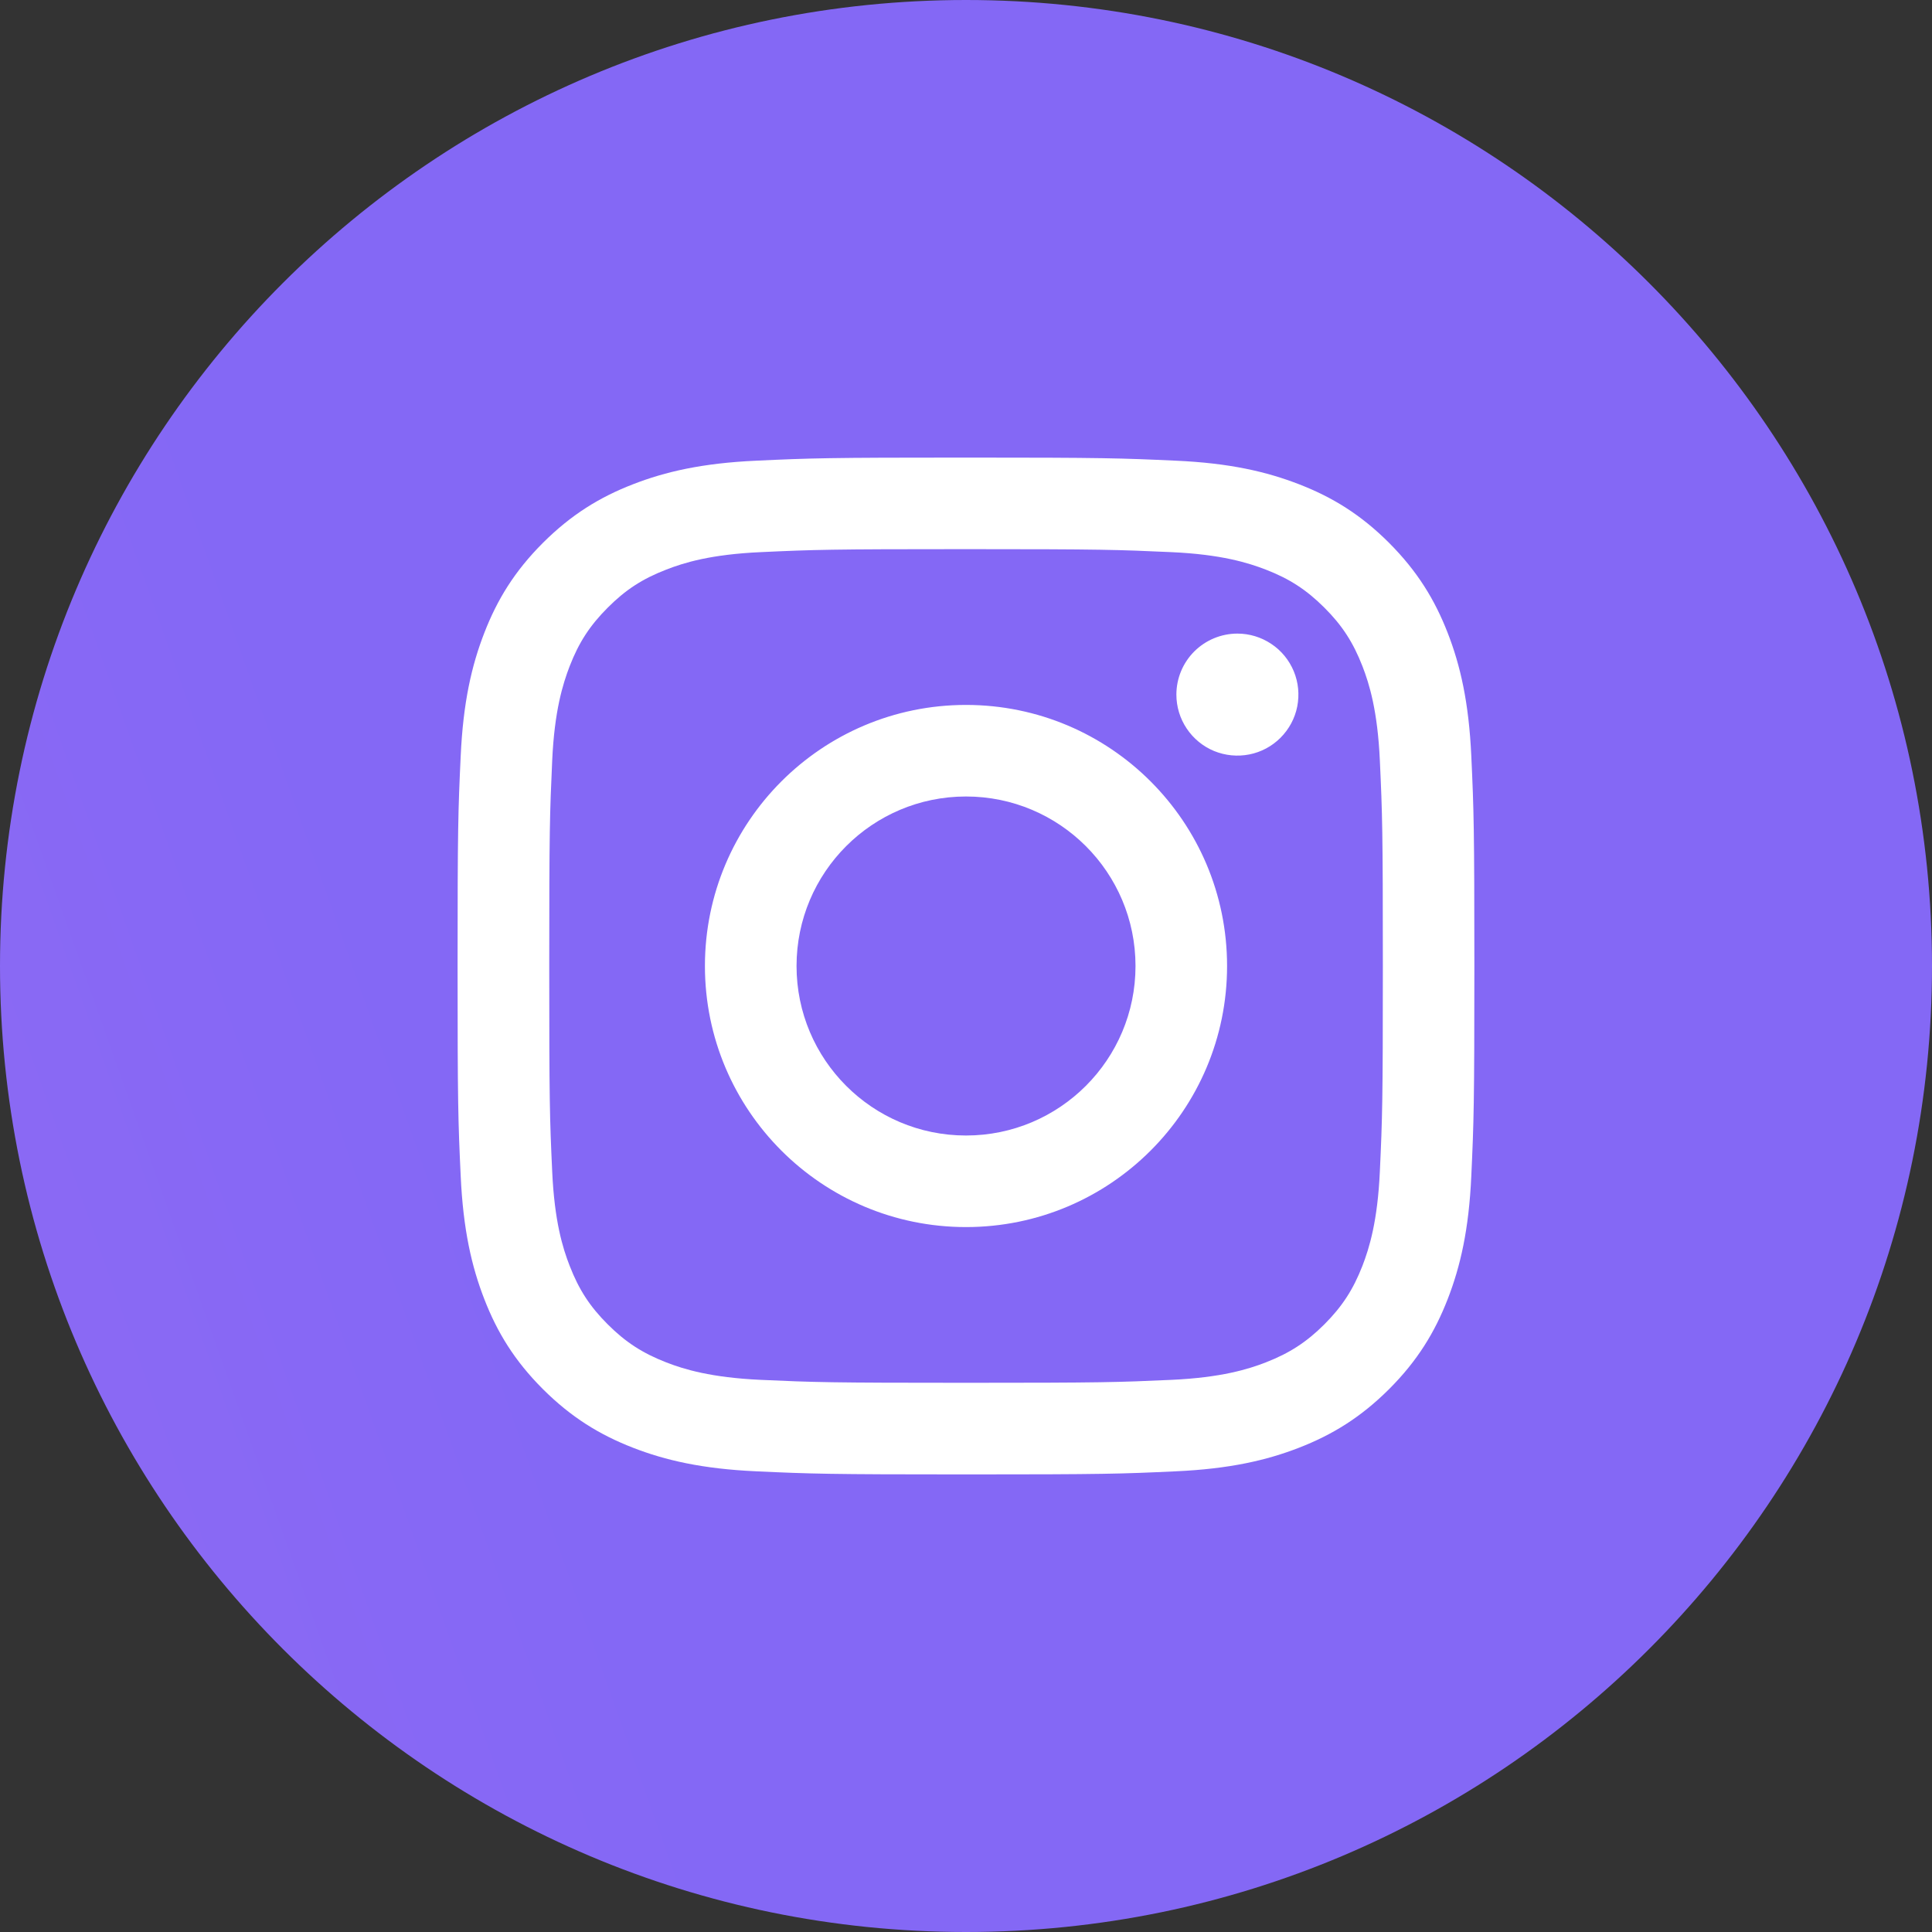 <svg width="38" height="38" viewBox="0 0 38 38" fill="none" xmlns="http://www.w3.org/2000/svg">
<rect x="0" y="0" width="38" height="38" fill="#333333" stroke="none"/>
<path d="M0 19C0 8.507 8.507 0 19 0C29.493 0 38 8.507 38 19C38 29.493 29.493 38 19 38C8.507 38 0 29.493 0 19Z" fill="url(#paint0_linear_371_5)"/>
<path d="M15.667 19C15.667 17.159 17.159 15.666 19 15.666C20.841 15.666 22.334 17.159 22.334 19C22.334 20.841 20.841 22.334 19 22.334C17.159 22.334 15.667 20.841 15.667 19ZM13.865 19C13.865 21.836 16.164 24.135 19 24.135C21.836 24.135 24.135 21.836 24.135 19C24.135 16.164 21.836 13.865 19 13.865C16.164 13.865 13.865 16.164 13.865 19ZM23.138 13.662C23.138 13.899 23.208 14.131 23.34 14.328C23.472 14.526 23.659 14.68 23.878 14.771C24.098 14.861 24.339 14.885 24.572 14.839C24.805 14.793 25.018 14.679 25.186 14.511C25.354 14.343 25.469 14.129 25.515 13.897C25.561 13.664 25.538 13.422 25.447 13.203C25.356 12.984 25.203 12.796 25.005 12.665C24.808 12.533 24.576 12.462 24.339 12.462C24.02 12.462 23.715 12.589 23.49 12.813C23.265 13.038 23.138 13.343 23.138 13.662ZM14.96 27.14C13.985 27.095 13.455 26.933 13.103 26.796C12.636 26.614 12.303 26.398 11.953 26.048C11.602 25.698 11.386 25.365 11.205 24.898C11.067 24.546 10.905 24.016 10.861 23.041C10.812 21.987 10.803 21.671 10.803 19C10.803 16.33 10.813 16.014 10.861 14.959C10.905 13.984 11.069 13.455 11.205 13.102C11.386 12.635 11.603 12.302 11.953 11.952C12.303 11.601 12.635 11.385 13.103 11.204C13.455 11.066 13.985 10.904 14.96 10.86C16.014 10.811 16.331 10.801 19 10.801C21.669 10.801 21.986 10.812 23.041 10.86C24.016 10.904 24.545 11.068 24.898 11.204C25.365 11.385 25.698 11.602 26.049 11.952C26.399 12.301 26.615 12.635 26.797 13.102C26.934 13.454 27.096 13.984 27.14 14.959C27.189 16.014 27.199 16.33 27.199 19C27.199 21.671 27.189 21.986 27.14 23.041C27.096 24.016 26.933 24.546 26.797 24.898C26.615 25.365 26.398 25.698 26.049 26.048C25.699 26.397 25.365 26.614 24.898 26.796C24.546 26.933 24.016 27.095 23.041 27.14C21.987 27.188 21.671 27.198 19 27.198C16.329 27.198 16.014 27.188 14.96 27.14ZM14.877 9.061C13.813 9.109 13.085 9.278 12.45 9.525C11.792 9.78 11.235 10.123 10.678 10.678C10.122 11.234 9.78 11.792 9.525 12.45C9.278 13.086 9.109 13.813 9.061 14.877C9.011 15.943 9 16.284 9 19C9 21.716 9.011 22.057 9.061 23.123C9.109 24.187 9.278 24.914 9.525 25.55C9.78 26.208 10.122 26.766 10.678 27.322C11.235 27.877 11.792 28.219 12.45 28.475C13.086 28.722 13.813 28.891 14.877 28.939C15.944 28.988 16.284 29 19 29C21.716 29 22.057 28.989 23.123 28.939C24.187 28.891 24.914 28.722 25.55 28.475C26.208 28.219 26.765 27.877 27.322 27.322C27.878 26.766 28.219 26.208 28.475 25.55C28.722 24.914 28.892 24.187 28.939 23.123C28.988 22.056 28.999 21.716 28.999 19C28.999 16.284 28.988 15.943 28.939 14.877C28.891 13.813 28.722 13.085 28.475 12.45C28.219 11.792 27.877 11.235 27.322 10.678C26.766 10.122 26.208 9.78 25.551 9.525C24.914 9.278 24.187 9.108 23.124 9.061C22.057 9.012 21.716 9 19.001 9C16.285 9 15.944 9.011 14.877 9.061Z" fill="white"/>
<defs>
<linearGradient id="paint0_linear_371_5" x1="-21.576" y1="-63.278" x2="-149.832" y2="-17.758" gradientUnits="userSpaceOnUse">
<stop stop-color="#8468F5"/>
<stop offset="1" stop-color="#EC74E7"/>
</linearGradient>
</defs>
</svg>
